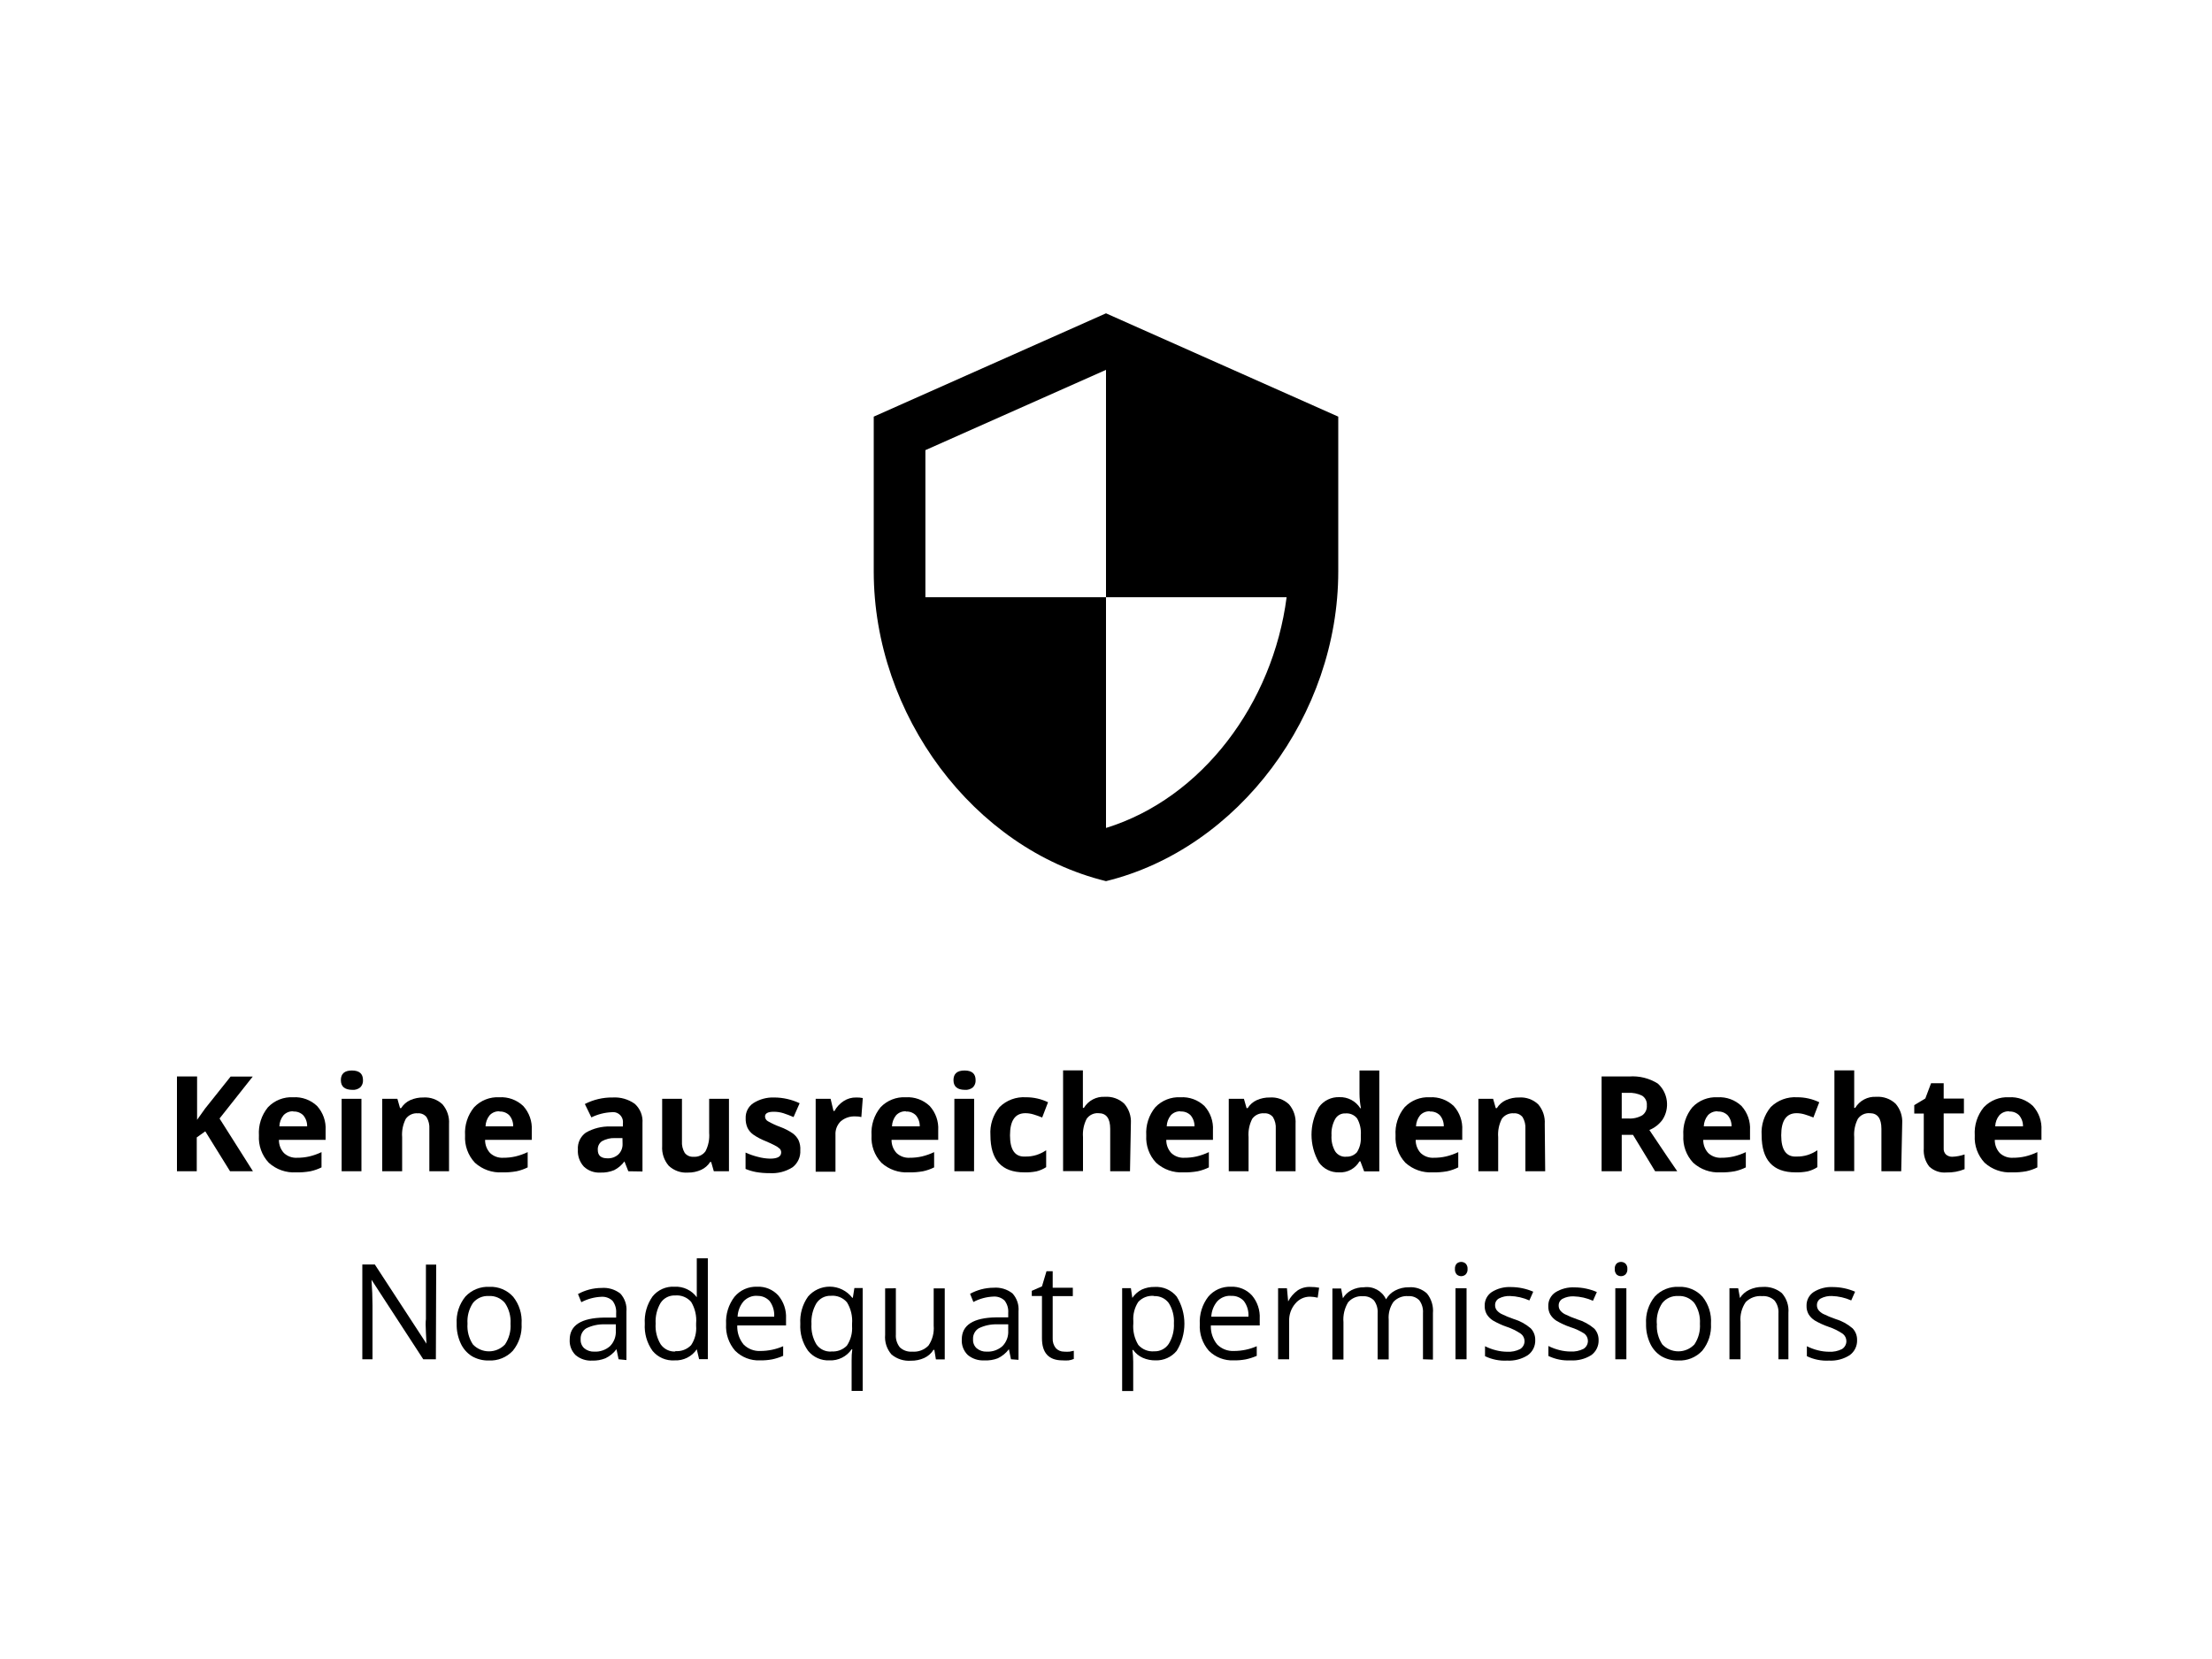 <?xml version="1.0" encoding="UTF-8" standalone="no"?><!DOCTYPE svg PUBLIC "-//W3C//DTD SVG 1.1//EN" "http://www.w3.org/Graphics/SVG/1.1/DTD/svg11.dtd"><svg width="100%" height="100%" viewBox="0 0 200 150" version="1.1" xmlns="http://www.w3.org/2000/svg" xmlns:xlink="http://www.w3.org/1999/xlink" xml:space="preserve" xmlns:serif="http://www.serif.com/" style="fill-rule:evenodd;clip-rule:evenodd;stroke-linejoin:round;stroke-miterlimit:1.414;"><rect x="-1.562" y="-0.694" width="203.125" height="153.125" style="fill:#fff;"/><g id="f7ebd85d-aa6c-4ed2-abf3-0c10b167102d"><path d="M100,28.33l-21,9.34l0,14c0,12.95 9,25.06 21,28c12,-2.94 21,-15.05 21,-28l0,-14l-21,-9.34Zm0,25.67l16.33,0c-1.24,9.61 -7.65,18.18 -16.33,20.86l0,-20.86l-16.33,0l0,-13.3l16.33,-7.26l0,20.56Z" style="fill-rule:nonzero;"/><g><path d="M39.41,122.9l-1.14,0l-4.68,-7.19c0.06,0.847 0.09,1.62 0.09,2.32l0,4.87l-0.92,0l0,-8.57l1.13,0l4.67,7.16c0,-0.107 -0.017,-0.44 -0.05,-1c-0.033,-0.56 -0.033,-0.97 0,-1.23l0,-4.92l0.93,0l-0.03,8.56Z" style="fill-rule:nonzero;"/><path d="M47.16,119.68c0.053,0.887 -0.229,1.762 -0.79,2.45c-0.564,0.603 -1.366,0.925 -2.19,0.88c-0.537,0.012 -1.067,-0.127 -1.53,-0.4c-0.439,-0.281 -0.787,-0.684 -1,-1.16c-0.253,-0.555 -0.377,-1.16 -0.36,-1.77c-0.053,-0.887 0.229,-1.762 0.79,-2.45c0.56,-0.601 1.359,-0.923 2.18,-0.88c0.811,-0.035 1.597,0.296 2.14,0.9c0.547,0.687 0.818,1.554 0.76,2.43Zm-4.89,0c-0.05,0.664 0.123,1.325 0.49,1.88c0.377,0.397 0.902,0.623 1.45,0.623c0.548,0 1.073,-0.226 1.45,-0.623c0.371,-0.554 0.547,-1.215 0.5,-1.88c0.042,-0.658 -0.133,-1.312 -0.5,-1.86c-0.354,-0.436 -0.899,-0.675 -1.46,-0.64c-0.553,-0.036 -1.091,0.199 -1.44,0.63c-0.365,0.552 -0.537,1.21 -0.49,1.87Z" style="fill-rule:nonzero;"/><path d="M55.93,122.9l-0.19,-0.91c-0.262,0.35 -0.605,0.632 -1,0.82c-0.378,0.152 -0.783,0.224 -1.19,0.21c-0.544,0.034 -1.081,-0.142 -1.5,-0.49c-0.375,-0.366 -0.572,-0.877 -0.54,-1.4c0,-1.3 1.037,-1.967 3.11,-2l1.09,0l0,-0.4c0.032,-0.401 -0.086,-0.8 -0.33,-1.12c-0.269,-0.253 -0.631,-0.383 -1,-0.36c-0.636,0.025 -1.258,0.192 -1.82,0.49l-0.3,-0.74c0.316,-0.172 0.652,-0.307 1,-0.4c0.369,-0.098 0.748,-0.148 1.13,-0.15c0.61,-0.048 1.217,0.134 1.7,0.51c0.404,0.442 0.604,1.034 0.55,1.63l0,4.38l-0.71,-0.07Zm-2.2,-0.69c0.524,0.027 1.037,-0.152 1.43,-0.5c0.361,-0.37 0.549,-0.874 0.52,-1.39l0,-0.58l-1,0c-0.578,-0.018 -1.151,0.105 -1.67,0.36c-0.341,0.213 -0.538,0.599 -0.51,1c-0.02,0.301 0.098,0.595 0.32,0.8c0.254,0.213 0.579,0.324 0.91,0.31Z" style="fill-rule:nonzero;"/><path d="M63,122c-0.447,0.658 -1.206,1.037 -2,1c-0.766,0.053 -1.512,-0.268 -2,-0.86c-0.509,-0.711 -0.756,-1.577 -0.7,-2.45c-0.055,-0.879 0.192,-1.751 0.7,-2.47c0.483,-0.601 1.23,-0.93 2,-0.88c0.783,-0.039 1.535,0.319 2,0.95l0,-0.46l0,-0.45l0,-2.61l1,0l0,9.12l-0.79,0l-0.21,-0.89Zm-1.95,0.16c0.537,0.049 1.068,-0.15 1.44,-0.54c0.343,-0.516 0.502,-1.133 0.45,-1.75l0,-0.21c0.061,-0.681 -0.097,-1.364 -0.45,-1.95c-0.362,-0.414 -0.902,-0.63 -1.45,-0.58c-0.524,-0.023 -1.022,0.232 -1.31,0.67c-0.334,0.568 -0.49,1.223 -0.45,1.88c-0.045,0.651 0.112,1.301 0.45,1.86c0.303,0.441 0.816,0.691 1.35,0.66l-0.03,-0.04Z" style="fill-rule:nonzero;"/><path d="M68.72,123c-0.838,0.038 -1.655,-0.278 -2.25,-0.87c-0.579,-0.664 -0.873,-1.531 -0.82,-2.41c-0.05,-0.887 0.22,-1.764 0.76,-2.47c0.505,-0.605 1.263,-0.941 2.05,-0.91c0.722,-0.035 1.424,0.255 1.91,0.79c0.49,0.582 0.74,1.33 0.7,2.09l0,0.62l-4.41,0c-0.027,0.624 0.176,1.236 0.57,1.72c0.402,0.406 0.959,0.621 1.53,0.59c0.705,-0.002 1.403,-0.148 2.05,-0.43l0,0.87c-0.322,0.14 -0.657,0.248 -1,0.32c-0.359,0.066 -0.725,0.096 -1.09,0.09Zm-0.26,-5.84c-0.463,-0.021 -0.913,0.162 -1.23,0.5c-0.328,0.391 -0.518,0.88 -0.54,1.39l3.31,0c0.034,-0.504 -0.111,-1.003 -0.41,-1.41c-0.288,-0.317 -0.702,-0.489 -1.13,-0.47l0,-0.01Z" style="fill-rule:nonzero;"/><path d="M75,123c-0.748,0.037 -1.47,-0.286 -1.94,-0.87c-0.505,-0.709 -0.752,-1.571 -0.7,-2.44c-0.053,-0.876 0.194,-1.744 0.7,-2.46c0.49,-0.569 1.204,-0.897 1.955,-0.897c0.801,0 1.557,0.373 2.045,1.007l0.05,0l0.14,-0.88l0.75,0l0,9.3l-1,0l0,-2.76c-0.006,-0.334 0.014,-0.669 0.06,-1l-0.06,0c-0.448,0.656 -1.206,1.035 -2,1Zm0.15,-0.81c0.527,0.048 1.048,-0.143 1.42,-0.52c0.347,-0.518 0.512,-1.138 0.47,-1.76l0,-0.22c0.056,-0.679 -0.105,-1.359 -0.46,-1.94c-0.359,-0.419 -0.9,-0.639 -1.45,-0.59c-0.524,-0.023 -1.022,0.232 -1.31,0.67c-0.334,0.568 -0.49,1.223 -0.45,1.88c-0.042,0.648 0.115,1.294 0.45,1.85c0.307,0.435 0.82,0.678 1.35,0.64l-0.02,-0.01Z" style="fill-rule:nonzero;"/><path d="M81,116.48l0,4.17c-0.031,0.421 0.097,0.839 0.36,1.17c0.301,0.282 0.709,0.424 1.12,0.39c0.547,0.047 1.088,-0.155 1.47,-0.55c0.359,-0.528 0.525,-1.164 0.47,-1.8l0,-3.37l1,0l0,6.42l-0.8,0l-0.14,-0.86l-0.08,0c-0.2,0.319 -0.488,0.572 -0.83,0.73c-0.38,0.173 -0.793,0.258 -1.21,0.25c-0.634,0.047 -1.262,-0.154 -1.75,-0.56c-0.429,-0.488 -0.639,-1.132 -0.58,-1.78l0,-4.2l0.97,-0.01Z" style="fill-rule:nonzero;"/><path d="M91.41,122.9l-0.19,-0.91c-0.262,0.35 -0.605,0.632 -1,0.82c-0.388,0.15 -0.804,0.214 -1.22,0.19c-0.544,0.034 -1.081,-0.142 -1.5,-0.49c-0.375,-0.366 -0.572,-0.877 -0.54,-1.4c0,-1.3 1.037,-1.967 3.11,-2l1.09,0l0,-0.4c0.032,-0.401 -0.086,-0.8 -0.33,-1.12c-0.269,-0.253 -0.631,-0.383 -1,-0.36c-0.636,0.025 -1.258,0.192 -1.82,0.49l-0.3,-0.74c0.316,-0.172 0.652,-0.307 1,-0.4c0.369,-0.098 0.748,-0.148 1.13,-0.15c0.61,-0.048 1.217,0.134 1.7,0.51c0.404,0.442 0.604,1.034 0.55,1.63l0,4.38l-0.68,-0.05Zm-2.2,-0.69c0.524,0.027 1.037,-0.152 1.43,-0.5c0.361,-0.37 0.549,-0.874 0.52,-1.39l0,-0.58l-1,0c-0.578,-0.018 -1.151,0.105 -1.67,0.36c-0.341,0.213 -0.538,0.599 -0.51,1c-0.02,0.301 0.098,0.595 0.32,0.8c0.254,0.213 0.579,0.324 0.91,0.31Z" style="fill-rule:nonzero;"/><path d="M96.21,122.21c0.166,0.013 0.334,0.013 0.5,0l0.38,-0.08l0,0.74c-0.15,0.065 -0.308,0.108 -0.47,0.13c-0.183,0.014 -0.367,0.014 -0.55,0c-1.24,0 -1.86,-0.667 -1.86,-2l0,-3.82l-0.92,0l0,-0.47l0.92,-0.4l0.41,-1.37l0.56,0l0,1.49l1.82,0l0,0.76l-1.82,0l0,3.81c-0.02,0.321 0.08,0.638 0.28,0.89c0.193,0.208 0.466,0.325 0.75,0.32Z" style="fill-rule:nonzero;"/><path d="M104.48,123c-0.395,0.006 -0.787,-0.072 -1.15,-0.23c-0.348,-0.155 -0.648,-0.4 -0.87,-0.71l-0.07,0c0.046,0.355 0.069,0.712 0.07,1.07l0,2.64l-1,0l0,-9.3l0.79,0l0.13,0.88c0.219,-0.324 0.519,-0.586 0.87,-0.76c0.358,-0.16 0.748,-0.239 1.14,-0.23c0.768,-0.052 1.515,0.273 2,0.87c0.933,1.501 0.933,3.409 0,4.91c-0.469,0.566 -1.175,0.884 -1.91,0.86Zm-0.14,-5.83c-0.531,-0.05 -1.056,0.15 -1.42,0.54c-0.335,0.512 -0.493,1.12 -0.45,1.73l0,0.22c-0.059,0.678 0.098,1.357 0.45,1.94c0.362,0.414 0.902,0.63 1.45,0.58c0.52,0.017 1.013,-0.237 1.3,-0.67c0.343,-0.557 0.507,-1.207 0.47,-1.86c0.041,-0.647 -0.123,-1.292 -0.47,-1.84c-0.311,-0.416 -0.811,-0.65 -1.33,-0.62l0,-0.02Z" style="fill-rule:nonzero;"/><path d="M111.55,123c-0.838,0.038 -1.655,-0.278 -2.25,-0.87c-0.579,-0.664 -0.873,-1.531 -0.82,-2.41c-0.05,-0.887 0.22,-1.764 0.76,-2.47c0.505,-0.605 1.263,-0.941 2.05,-0.91c0.722,-0.035 1.424,0.255 1.91,0.79c0.49,0.582 0.74,1.33 0.7,2.09l0,0.62l-4.42,0c-0.027,0.624 0.176,1.236 0.57,1.72c0.402,0.406 0.959,0.621 1.53,0.59c0.705,-0.002 1.403,-0.148 2.05,-0.43l0,0.87c-0.322,0.14 -0.657,0.248 -1,0.32c-0.356,0.066 -0.718,0.096 -1.08,0.09Zm-0.26,-5.84c-0.463,-0.021 -0.913,0.162 -1.23,0.5c-0.328,0.391 -0.518,0.88 -0.54,1.39l3.36,0c0.034,-0.504 -0.111,-1.003 -0.41,-1.41c-0.299,-0.331 -0.735,-0.505 -1.18,-0.47l0,-0.01Z" style="fill-rule:nonzero;"/><path d="M118.5,116.36c0.258,-0.003 0.516,0.021 0.77,0.07l-0.13,0.9c-0.229,-0.055 -0.464,-0.085 -0.7,-0.09c-0.515,-0.001 -1.005,0.23 -1.33,0.63c-0.374,0.439 -0.571,1.003 -0.55,1.58l0,3.45l-1,0l0,-6.42l0.8,0l0.11,1.19c0.204,-0.397 0.498,-0.739 0.86,-1c0.347,-0.225 0.757,-0.334 1.17,-0.31Z" style="fill-rule:nonzero;"/><path d="M128.66,122.9l0,-4.18c0.03,-0.41 -0.087,-0.818 -0.33,-1.15c-0.261,-0.268 -0.627,-0.407 -1,-0.38c-0.502,-0.041 -0.996,0.151 -1.34,0.52c-0.325,0.471 -0.477,1.04 -0.43,1.61l0,3.59l-1,0l0,-4.18c0.03,-0.41 -0.087,-0.818 -0.33,-1.15c-0.262,-0.266 -0.627,-0.405 -1,-0.38c-0.509,-0.043 -1.008,0.162 -1.34,0.55c-0.326,0.541 -0.473,1.171 -0.42,1.8l0,3.37l-1,0l0,-6.42l0.79,0l0.16,0.88c0.185,-0.313 0.456,-0.566 0.78,-0.73c0.346,-0.177 0.731,-0.267 1.12,-0.26c0.832,-0.117 1.648,0.328 2,1.09c0.192,-0.342 0.481,-0.621 0.83,-0.8c0.383,-0.199 0.809,-0.298 1.24,-0.29c0.597,-0.046 1.187,0.156 1.63,0.56c0.405,0.504 0.598,1.146 0.54,1.79l0,4.19l-0.9,-0.03Z" style="fill-rule:nonzero;"/><path d="M131.55,114.74c-0.016,-0.178 0.041,-0.356 0.16,-0.49c0.23,-0.204 0.58,-0.204 0.81,0c0.124,0.131 0.186,0.31 0.17,0.49c0.015,0.18 -0.047,0.358 -0.17,0.49c-0.228,0.209 -0.582,0.209 -0.81,0c-0.117,-0.135 -0.175,-0.312 -0.16,-0.49Zm1.05,8.16l-1,0l0,-6.42l1,0l0,6.42Z" style="fill-rule:nonzero;"/><path d="M138.81,121.15c0.024,0.543 -0.228,1.063 -0.67,1.38c-0.556,0.356 -1.211,0.527 -1.87,0.49c-0.69,0.038 -1.378,-0.1 -2,-0.4l0,-0.9c0.319,0.16 0.654,0.284 1,0.37c0.327,0.084 0.663,0.127 1,0.13c0.404,0.023 0.808,-0.059 1.17,-0.24c0.25,-0.152 0.403,-0.425 0.403,-0.718c0,-0.258 -0.119,-0.503 -0.323,-0.662c-0.392,-0.268 -0.82,-0.48 -1.27,-0.63c-0.442,-0.15 -0.867,-0.344 -1.27,-0.58c-0.228,-0.144 -0.42,-0.339 -0.56,-0.57c-0.127,-0.232 -0.19,-0.495 -0.18,-0.76c-0.015,-0.495 0.228,-0.965 0.64,-1.24c0.523,-0.326 1.134,-0.483 1.75,-0.45c0.688,0.004 1.368,0.147 2,0.42l-0.35,0.79c-0.552,-0.246 -1.146,-0.382 -1.75,-0.4c-0.347,-0.015 -0.691,0.061 -1,0.22c-0.219,0.119 -0.354,0.351 -0.35,0.6c-0.005,0.157 0.041,0.311 0.13,0.44c0.114,0.145 0.257,0.264 0.42,0.35c0.366,0.181 0.744,0.338 1.13,0.47c0.567,0.168 1.092,0.455 1.54,0.84c0.27,0.282 0.417,0.66 0.41,1.05Z" style="fill-rule:nonzero;"/><path d="M144.54,121.15c0.024,0.543 -0.228,1.063 -0.67,1.38c-0.559,0.349 -1.213,0.513 -1.87,0.47c-0.69,0.038 -1.378,-0.1 -2,-0.4l0,-0.9c0.319,0.16 0.654,0.284 1,0.37c0.327,0.084 0.663,0.127 1,0.13c0.404,0.023 0.808,-0.059 1.17,-0.24c0.25,-0.152 0.403,-0.425 0.403,-0.718c0,-0.258 -0.119,-0.503 -0.323,-0.662c-0.389,-0.249 -0.809,-0.444 -1.25,-0.58c-0.442,-0.15 -0.867,-0.344 -1.27,-0.58c-0.228,-0.144 -0.42,-0.339 -0.56,-0.57c-0.127,-0.232 -0.19,-0.495 -0.18,-0.76c-0.015,-0.495 0.228,-0.965 0.64,-1.24c0.523,-0.326 1.134,-0.483 1.75,-0.45c0.688,0.004 1.368,0.147 2,0.42l-0.35,0.79c-0.552,-0.246 -1.146,-0.382 -1.75,-0.4c-0.347,-0.015 -0.691,0.061 -1,0.22c-0.219,0.119 -0.354,0.351 -0.35,0.6c-0.005,0.157 0.041,0.311 0.13,0.44c0.114,0.145 0.257,0.264 0.42,0.35c0.366,0.181 0.744,0.338 1.13,0.47c0.567,0.168 1.092,0.455 1.54,0.84c0.255,0.278 0.395,0.643 0.39,1.02Z" style="fill-rule:nonzero;"/><path d="M146,114.74c-0.016,-0.178 0.041,-0.356 0.16,-0.49c0.23,-0.204 0.58,-0.204 0.81,0c0.124,0.131 0.186,0.31 0.17,0.49c0.015,0.18 -0.047,0.358 -0.17,0.49c-0.228,0.209 -0.582,0.209 -0.81,0c-0.117,-0.135 -0.175,-0.312 -0.16,-0.49Zm1.05,8.16l-1,0l0,-6.42l1,0l0,6.42Z" style="fill-rule:nonzero;"/><path d="M154.7,119.68c0.053,0.887 -0.229,1.762 -0.79,2.45c-0.564,0.603 -1.366,0.925 -2.19,0.88c-0.537,0.012 -1.067,-0.127 -1.53,-0.4c-0.439,-0.281 -0.787,-0.684 -1,-1.16c-0.253,-0.555 -0.377,-1.16 -0.36,-1.77c-0.053,-0.887 0.229,-1.762 0.79,-2.45c0.56,-0.601 1.359,-0.923 2.18,-0.88c0.811,-0.035 1.597,0.296 2.14,0.9c0.547,0.687 0.818,1.554 0.76,2.43Zm-4.89,0c-0.05,0.664 0.123,1.325 0.49,1.88c0.377,0.397 0.902,0.623 1.45,0.623c0.548,0 1.073,-0.226 1.45,-0.623c0.371,-0.554 0.547,-1.215 0.5,-1.88c0.042,-0.658 -0.133,-1.312 -0.5,-1.86c-0.354,-0.436 -0.899,-0.675 -1.46,-0.64c-0.553,-0.036 -1.091,0.199 -1.44,0.63c-0.369,0.551 -0.545,1.209 -0.5,1.87l0.01,0Z" style="fill-rule:nonzero;"/><path d="M160.8,122.9l0,-4.15c0.031,-0.421 -0.097,-0.839 -0.36,-1.17c-0.301,-0.282 -0.709,-0.424 -1.12,-0.39c-0.549,-0.05 -1.092,0.149 -1.48,0.54c-0.361,0.527 -0.527,1.164 -0.47,1.8l0,3.37l-1,0l0,-6.42l0.79,0l0.16,0.88c0.204,-0.322 0.495,-0.578 0.84,-0.74c0.375,-0.177 0.785,-0.266 1.2,-0.26c0.634,-0.048 1.262,0.153 1.75,0.56c0.434,0.49 0.648,1.138 0.59,1.79l0,4.19l-0.9,0Z" style="fill-rule:nonzero;"/><path d="M167.91,121.15c0.024,0.543 -0.228,1.063 -0.67,1.38c-0.556,0.356 -1.211,0.527 -1.87,0.49c-0.69,0.038 -1.378,-0.1 -2,-0.4l0,-0.9c0.319,0.16 0.654,0.284 1,0.37c0.327,0.084 0.663,0.127 1,0.13c0.404,0.023 0.808,-0.059 1.17,-0.24c0.25,-0.152 0.403,-0.425 0.403,-0.718c0,-0.258 -0.119,-0.503 -0.323,-0.662c-0.392,-0.268 -0.82,-0.48 -1.27,-0.63c-0.442,-0.15 -0.867,-0.344 -1.27,-0.58c-0.228,-0.144 -0.42,-0.339 -0.56,-0.57c-0.127,-0.232 -0.19,-0.495 -0.18,-0.76c-0.015,-0.495 0.228,-0.965 0.64,-1.24c0.523,-0.326 1.134,-0.483 1.75,-0.45c0.688,0.004 1.368,0.147 2,0.42l-0.35,0.79c-0.552,-0.246 -1.146,-0.382 -1.75,-0.4c-0.347,-0.015 -0.691,0.061 -1,0.22c-0.219,0.119 -0.354,0.351 -0.35,0.6c-0.005,0.157 0.041,0.311 0.13,0.44c0.114,0.145 0.257,0.264 0.42,0.35c0.366,0.181 0.744,0.338 1.13,0.47c0.567,0.168 1.092,0.455 1.54,0.84c0.27,0.282 0.417,0.66 0.41,1.05Z" style="fill-rule:nonzero;"/></g><g><path d="M22.87,105.9l-2.07,0l-2.24,-3.61l-0.77,0.55l0,3.06l-1.79,0l0,-8.57l1.82,0l0,3.92l0.71,-1l2.32,-2.91l2,0l-3,3.79l3.02,4.77Z" style="fill-rule:nonzero;"/><path d="M26.77,106c-0.906,0.054 -1.797,-0.26 -2.47,-0.87c-0.624,-0.665 -0.946,-1.56 -0.89,-2.47c-0.061,-0.923 0.233,-1.835 0.82,-2.55c0.592,-0.618 1.425,-0.948 2.28,-0.9c0.798,-0.047 1.581,0.239 2.16,0.79c0.54,0.597 0.818,1.387 0.77,2.19l0,0.87l-4.22,0c-0.008,0.439 0.154,0.866 0.45,1.19c0.318,0.299 0.745,0.455 1.18,0.43c0.377,0.003 0.753,-0.037 1.12,-0.12c0.379,-0.091 0.748,-0.222 1.1,-0.39l0,1.38c-0.317,0.158 -0.653,0.276 -1,0.35c-0.429,0.078 -0.864,0.112 -1.3,0.1Zm-0.25,-5.52c-0.335,-0.018 -0.662,0.114 -0.89,0.36c-0.229,0.284 -0.359,0.635 -0.37,1l2.51,0c0.01,-0.365 -0.115,-0.721 -0.35,-1c-0.237,-0.237 -0.565,-0.361 -0.9,-0.34l0,-0.02Z" style="fill-rule:nonzero;"/><path d="M30.82,97.66c0,-0.58 0.333,-0.87 1,-0.87c0.667,0 1,0.29 1,0.87c0.016,0.241 -0.071,0.477 -0.24,0.65c-0.203,0.17 -0.466,0.253 -0.73,0.23c-0.687,-0.007 -1.03,-0.3 -1.03,-0.88Zm1.86,8.24l-1.79,0l0,-6.55l1.79,0l0,6.55Z" style="fill-rule:nonzero;"/><path d="M40.6,105.9l-1.78,0l0,-3.83c0.026,-0.37 -0.062,-0.74 -0.25,-1.06c-0.191,-0.244 -0.492,-0.375 -0.8,-0.35c-0.422,-0.034 -0.833,0.156 -1.08,0.5c-0.261,0.512 -0.376,1.087 -0.33,1.66l0,3.08l-1.8,0l0,-6.55l1.37,0l0.24,0.84l0.1,0c0.197,-0.315 0.482,-0.566 0.82,-0.72c0.374,-0.166 0.781,-0.248 1.19,-0.24c0.638,-0.044 1.265,0.181 1.73,0.62c0.422,0.493 0.634,1.133 0.59,1.78l0,4.27Z" style="fill-rule:nonzero;"/><path d="M45.41,106c-0.906,0.054 -1.797,-0.26 -2.47,-0.87c-0.624,-0.665 -0.946,-1.56 -0.89,-2.47c-0.061,-0.923 0.233,-1.835 0.82,-2.55c0.592,-0.618 1.425,-0.948 2.28,-0.9c0.798,-0.047 1.581,0.239 2.16,0.79c0.54,0.597 0.818,1.387 0.77,2.19l0,0.87l-4.22,0c-0.008,0.439 0.154,0.866 0.45,1.19c0.318,0.299 0.745,0.455 1.18,0.43c0.377,0.003 0.753,-0.037 1.12,-0.12c0.379,-0.091 0.748,-0.222 1.1,-0.39l0,1.38c-0.317,0.158 -0.653,0.276 -1,0.35c-0.429,0.078 -0.864,0.112 -1.3,0.1Zm-0.25,-5.52c-0.335,-0.018 -0.662,0.114 -0.89,0.36c-0.229,0.284 -0.359,0.635 -0.37,1l2.5,0c0.01,-0.365 -0.115,-0.721 -0.35,-1c-0.235,-0.234 -0.559,-0.358 -0.89,-0.34l0,-0.02Z" style="fill-rule:nonzero;"/><path d="M56.81,105.9l-0.35,-0.89c-0.244,0.332 -0.563,0.603 -0.93,0.79c-0.396,0.162 -0.822,0.237 -1.25,0.22c-0.55,0.033 -1.089,-0.163 -1.49,-0.54c-0.383,-0.418 -0.578,-0.975 -0.54,-1.54c-0.044,-0.605 0.234,-1.191 0.73,-1.54c0.67,-0.38 1.43,-0.57 2.2,-0.55l1.14,0l0,-0.29c0.005,-0.039 0.008,-0.078 0.008,-0.118c0,-0.488 -0.402,-0.89 -0.89,-0.89c-0.04,0 -0.079,0.003 -0.118,0.008c-0.643,0.027 -1.272,0.187 -1.85,0.47l-0.59,-1.21c0.776,-0.399 1.638,-0.602 2.51,-0.59c0.712,-0.044 1.418,0.157 2,0.57c0.494,0.442 0.753,1.09 0.7,1.75l0,4.37l-1.28,-0.02Zm-0.53,-3l-0.69,0c-0.405,-0.015 -0.806,0.082 -1.16,0.28c-0.258,0.177 -0.403,0.478 -0.38,0.79c0,0.507 0.29,0.76 0.87,0.76c0.368,0.019 0.729,-0.11 1,-0.36c0.252,-0.25 0.386,-0.596 0.37,-0.95l-0.01,-0.52Z" style="fill-rule:nonzero;"/><path d="M64.54,105.9l-0.24,-0.84l-0.09,0c-0.195,0.31 -0.477,0.557 -0.81,0.71c-0.376,0.172 -0.786,0.257 -1.2,0.25c-0.641,0.047 -1.273,-0.178 -1.74,-0.62c-0.421,-0.494 -0.633,-1.133 -0.59,-1.78l0,-4.27l1.79,0l0,3.83c-0.026,0.37 0.062,0.74 0.25,1.06c0.191,0.244 0.492,0.375 0.8,0.35c0.422,0.034 0.833,-0.156 1.08,-0.5c0.261,-0.512 0.376,-1.087 0.33,-1.66l0,-3.08l1.79,0l0,6.55l-1.37,0Z" style="fill-rule:nonzero;"/><path d="M72.36,104c0.037,0.597 -0.225,1.175 -0.7,1.54c-0.622,0.395 -1.355,0.58 -2.09,0.53c-0.409,0.005 -0.817,-0.029 -1.22,-0.1c-0.322,-0.06 -0.638,-0.154 -0.94,-0.28l0,-1.48c0.36,0.165 0.735,0.296 1.12,0.39c0.359,0.098 0.728,0.152 1.1,0.16c0.667,0 1,-0.187 1,-0.56c0.004,-0.126 -0.043,-0.249 -0.13,-0.34c-0.135,-0.121 -0.286,-0.222 -0.45,-0.3c-0.213,-0.113 -0.493,-0.243 -0.84,-0.39c-0.392,-0.152 -0.765,-0.35 -1.11,-0.59c-0.222,-0.16 -0.401,-0.373 -0.52,-0.62c-0.116,-0.271 -0.171,-0.565 -0.16,-0.86c-0.021,-0.537 0.236,-1.048 0.68,-1.35c0.566,-0.363 1.229,-0.544 1.9,-0.52c0.795,0.003 1.58,0.181 2.3,0.52l-0.55,1.25c-0.327,-0.14 -0.633,-0.257 -0.92,-0.35c-0.282,-0.087 -0.575,-0.131 -0.87,-0.13c-0.527,0 -0.79,0.143 -0.79,0.43c0.005,0.174 0.099,0.333 0.25,0.42c0.357,0.206 0.732,0.38 1.12,0.52c0.399,0.146 0.779,0.341 1.13,0.58c0.224,0.161 0.406,0.374 0.53,0.62c0.127,0.286 0.182,0.598 0.16,0.91Z" style="fill-rule:nonzero;"/><path d="M77.41,99.23c0.201,-0.004 0.402,0.012 0.6,0.05l-0.13,1.72c-0.173,-0.044 -0.351,-0.064 -0.53,-0.06c-0.483,-0.028 -0.959,0.129 -1.33,0.44c-0.331,0.321 -0.506,0.77 -0.48,1.23l0,3.33l-1.79,0l0,-6.59l1.35,0l0.26,1.1l0.09,0c0.195,-0.36 0.477,-0.666 0.82,-0.89c0.338,-0.223 0.735,-0.338 1.14,-0.33Z" style="fill-rule:nonzero;"/><path d="M82.16,106c-0.906,0.054 -1.797,-0.26 -2.47,-0.87c-0.624,-0.665 -0.946,-1.56 -0.89,-2.47c-0.061,-0.923 0.233,-1.835 0.82,-2.55c0.592,-0.618 1.425,-0.948 2.28,-0.9c0.798,-0.047 1.581,0.239 2.16,0.79c0.54,0.597 0.818,1.387 0.77,2.19l0,0.87l-4.22,0c-0.008,0.439 0.154,0.866 0.45,1.19c0.318,0.299 0.745,0.455 1.18,0.43c0.377,0.003 0.753,-0.037 1.12,-0.12c0.379,-0.091 0.748,-0.222 1.1,-0.39l0,1.38c-0.317,0.158 -0.653,0.276 -1,0.35c-0.429,0.078 -0.864,0.112 -1.3,0.1Zm-0.25,-5.52c-0.335,-0.018 -0.662,0.114 -0.89,0.36c-0.229,0.284 -0.359,0.635 -0.37,1l2.51,0c0.01,-0.365 -0.115,-0.721 -0.35,-1c-0.237,-0.237 -0.565,-0.361 -0.9,-0.34l0,-0.02Z" style="fill-rule:nonzero;"/><path d="M86.21,97.66c0,-0.58 0.333,-0.87 1,-0.87c0.667,0 1,0.29 1,0.87c0.016,0.241 -0.071,0.477 -0.24,0.65c-0.203,0.17 -0.466,0.253 -0.73,0.23c-0.687,-0.007 -1.03,-0.3 -1.03,-0.88Zm1.86,8.24l-1.78,0l0,-6.55l1.79,0l-0.01,6.55Z" style="fill-rule:nonzero;"/><path d="M92.61,106c-2.04,0 -3.06,-1.12 -3.06,-3.36c-0.064,-0.925 0.234,-1.84 0.83,-2.55c0.633,-0.617 1.498,-0.937 2.38,-0.88c0.692,-0.004 1.376,0.15 2,0.45l-0.53,1.38c-0.28,-0.113 -0.543,-0.207 -0.79,-0.28c-0.237,-0.072 -0.483,-0.109 -0.73,-0.11c-0.927,0 -1.39,0.667 -1.39,2c0,1.333 0.463,1.973 1.39,1.92c0.339,0.007 0.676,-0.04 1,-0.14c0.312,-0.101 0.609,-0.246 0.88,-0.43l0,1.53c-0.27,0.175 -0.568,0.303 -0.88,0.38c-0.362,0.071 -0.731,0.101 -1.1,0.09Z" style="fill-rule:nonzero;"/><path d="M102.17,105.9l-1.79,0l0,-3.83c0,-0.947 -0.35,-1.42 -1.05,-1.42c-0.425,-0.034 -0.836,0.161 -1.08,0.51c-0.26,0.509 -0.374,1.08 -0.33,1.65l0,3.08l-1.8,0l0,-9.11l1.79,0l0,3.39l0.09,0c0.397,-0.66 1.131,-1.047 1.9,-1c0.644,-0.046 1.279,0.179 1.75,0.62c0.426,0.491 0.642,1.131 0.6,1.78l-0.08,4.33Z" style="fill-rule:nonzero;"/><path d="M107,106c-0.906,0.054 -1.797,-0.26 -2.47,-0.87c-0.624,-0.665 -0.946,-1.56 -0.89,-2.47c-0.061,-0.923 0.233,-1.835 0.82,-2.55c0.592,-0.618 1.425,-0.948 2.28,-0.9c0.798,-0.047 1.581,0.239 2.16,0.79c0.54,0.597 0.818,1.387 0.77,2.19l0,0.87l-4.22,0c-0.008,0.439 0.154,0.866 0.45,1.19c0.318,0.299 0.745,0.455 1.18,0.43c0.377,0.003 0.753,-0.037 1.12,-0.12c0.379,-0.091 0.748,-0.222 1.1,-0.39l0,1.38c-0.317,0.158 -0.653,0.276 -1,0.35c-0.429,0.078 -0.864,0.112 -1.3,0.1Zm-0.25,-5.52c-0.335,-0.018 -0.662,0.114 -0.89,0.36c-0.229,0.284 -0.359,0.635 -0.37,1l2.51,0c0.01,-0.365 -0.115,-0.721 -0.35,-1c-0.244,-0.245 -0.585,-0.37 -0.93,-0.34l0.03,-0.02Z" style="fill-rule:nonzero;"/><path d="M117.14,105.9l-1.79,0l0,-3.83c0.026,-0.37 -0.062,-0.74 -0.25,-1.06c-0.191,-0.244 -0.492,-0.375 -0.8,-0.35c-0.422,-0.034 -0.833,0.156 -1.08,0.5c-0.261,0.512 -0.376,1.087 -0.33,1.66l0,3.08l-1.79,0l0,-6.55l1.37,0l0.24,0.84l0.1,0c0.197,-0.315 0.482,-0.566 0.82,-0.72c0.374,-0.166 0.781,-0.248 1.19,-0.24c0.638,-0.044 1.265,0.181 1.73,0.62c0.422,0.493 0.634,1.133 0.59,1.78l0,4.27Z" style="fill-rule:nonzero;"/><path d="M121.06,106c-0.716,0.024 -1.397,-0.315 -1.81,-0.9c-0.892,-1.545 -0.892,-3.455 0,-5c0.427,-0.59 1.122,-0.928 1.85,-0.9c0.762,-0.028 1.484,0.354 1.89,1l0.06,0c-0.083,-0.432 -0.126,-0.87 -0.13,-1.31l0,-2.1l1.79,0l0,9.12l-1.37,0l-0.34,-0.91l-0.08,0c-0.379,0.659 -1.101,1.048 -1.86,1Zm0.63,-1.42c0.377,0.031 0.748,-0.118 1,-0.4c0.252,-0.403 0.375,-0.875 0.35,-1.35l0,-0.19c0.041,-0.525 -0.074,-1.05 -0.33,-1.51c-0.252,-0.323 -0.652,-0.496 -1.06,-0.46c-0.381,-0.022 -0.743,0.177 -0.93,0.51c-0.247,0.449 -0.362,0.959 -0.33,1.47c-0.036,0.505 0.079,1.01 0.33,1.45c0.213,0.324 0.583,0.511 0.97,0.49l0,-0.01Z" style="fill-rule:nonzero;"/><path d="M129.54,106c-0.906,0.054 -1.797,-0.26 -2.47,-0.87c-0.624,-0.665 -0.946,-1.56 -0.89,-2.47c-0.061,-0.923 0.233,-1.835 0.82,-2.55c0.592,-0.618 1.425,-0.948 2.28,-0.9c0.798,-0.047 1.581,0.239 2.16,0.79c0.54,0.597 0.818,1.387 0.77,2.19l0,0.87l-4.21,0c-0.008,0.439 0.154,0.866 0.45,1.19c0.318,0.299 0.745,0.455 1.18,0.43c0.377,0.003 0.753,-0.037 1.12,-0.12c0.379,-0.091 0.748,-0.222 1.1,-0.39l0,1.38c-0.317,0.158 -0.653,0.276 -1,0.35c-0.432,0.079 -0.871,0.112 -1.31,0.1Zm-0.25,-5.52c-0.335,-0.018 -0.662,0.114 -0.89,0.36c-0.229,0.284 -0.359,0.635 -0.37,1l2.51,0c0.01,-0.365 -0.115,-0.721 -0.35,-1c-0.237,-0.237 -0.565,-0.361 -0.9,-0.34l0,-0.02Z" style="fill-rule:nonzero;"/><path d="M139.71,105.9l-1.79,0l0,-3.83c0.026,-0.37 -0.062,-0.74 -0.25,-1.06c-0.191,-0.244 -0.492,-0.375 -0.8,-0.35c-0.422,-0.034 -0.833,0.156 -1.08,0.5c-0.261,0.512 -0.376,1.087 -0.33,1.66l0,3.08l-1.79,0l0,-6.55l1.33,0l0.24,0.84l0.1,0c0.197,-0.315 0.482,-0.566 0.82,-0.72c0.374,-0.166 0.781,-0.248 1.19,-0.24c0.638,-0.044 1.265,0.181 1.73,0.62c0.422,0.493 0.634,1.133 0.59,1.78l0.04,4.27Z" style="fill-rule:nonzero;"/><path d="M146.63,102.61l0,3.29l-1.82,0l0,-8.57l2.5,0c0.906,-0.067 1.81,0.158 2.58,0.64c0.93,0.834 1.11,2.238 0.42,3.28c-0.301,0.41 -0.709,0.728 -1.18,0.92c1.287,1.927 2.127,3.17 2.52,3.73l-2,0l-2,-3.29l-1.02,0Zm0,-1.48l0.59,0c0.443,0.031 0.885,-0.07 1.27,-0.29c0.285,-0.206 0.442,-0.549 0.41,-0.9c0.031,-0.345 -0.131,-0.68 -0.42,-0.87c-0.403,-0.2 -0.851,-0.29 -1.3,-0.26l-0.55,0l0,2.32Z" style="fill-rule:nonzero;"/><path d="M155.56,106c-0.906,0.054 -1.797,-0.26 -2.47,-0.87c-0.624,-0.665 -0.946,-1.56 -0.89,-2.47c-0.061,-0.923 0.233,-1.835 0.82,-2.55c0.592,-0.618 1.425,-0.948 2.28,-0.9c0.798,-0.047 1.581,0.239 2.16,0.79c0.54,0.597 0.818,1.387 0.77,2.19l0,0.87l-4.23,0c-0.008,0.439 0.154,0.866 0.45,1.19c0.318,0.299 0.745,0.455 1.18,0.43c0.377,0.003 0.753,-0.037 1.12,-0.12c0.379,-0.091 0.748,-0.222 1.1,-0.39l0,1.38c-0.317,0.158 -0.653,0.276 -1,0.35c-0.425,0.077 -0.858,0.111 -1.29,0.1Zm-0.25,-5.52c-0.335,-0.018 -0.662,0.114 -0.89,0.36c-0.229,0.284 -0.359,0.635 -0.37,1l2.51,0c0.01,-0.365 -0.115,-0.721 -0.35,-1c-0.237,-0.237 -0.565,-0.361 -0.9,-0.34l0,-0.02Z" style="fill-rule:nonzero;"/><path d="M162.34,106c-2.04,0 -3.06,-1.12 -3.06,-3.36c-0.064,-0.925 0.234,-1.84 0.83,-2.55c0.633,-0.617 1.498,-0.937 2.38,-0.88c0.692,-0.004 1.376,0.15 2,0.45l-0.53,1.38c-0.28,-0.113 -0.543,-0.207 -0.79,-0.28c-0.237,-0.072 -0.483,-0.109 -0.73,-0.11c-0.927,0 -1.39,0.667 -1.39,2c0,1.333 0.463,1.973 1.39,1.92c0.339,0.007 0.676,-0.04 1,-0.14c0.312,-0.101 0.609,-0.246 0.88,-0.43l0,1.53c-0.27,0.175 -0.568,0.303 -0.88,0.38c-0.362,0.071 -0.731,0.101 -1.1,0.09Z" style="fill-rule:nonzero;"/><path d="M171.9,105.9l-1.79,0l0,-3.83c0,-0.947 -0.35,-1.42 -1.05,-1.42c-0.425,-0.034 -0.836,0.161 -1.08,0.51c-0.26,0.509 -0.374,1.08 -0.33,1.65l0,3.08l-1.79,0l0,-9.11l1.79,0l0,3.39l0.09,0c0.397,-0.66 1.131,-1.047 1.9,-1c0.644,-0.046 1.279,0.179 1.75,0.62c0.426,0.491 0.642,1.131 0.6,1.78l-0.09,4.33Z" style="fill-rule:nonzero;"/><path d="M176.5,104.59c0.385,-0.013 0.766,-0.084 1.13,-0.21l0,1.33c-0.52,0.214 -1.078,0.316 -1.64,0.3c-0.573,0.053 -1.142,-0.144 -1.56,-0.54c-0.36,-0.463 -0.535,-1.045 -0.49,-1.63l0,-3.16l-0.86,0l0,-0.76l1,-0.6l0.52,-1.38l1.14,0l0,1.39l1.83,0l0,1.34l-1.83,0l0,3.16c-0.017,0.209 0.06,0.414 0.21,0.56c0.153,0.13 0.349,0.201 0.55,0.2Z" style="fill-rule:nonzero;"/><path d="M181.91,106c-0.906,0.054 -1.797,-0.26 -2.47,-0.87c-0.624,-0.665 -0.946,-1.56 -0.89,-2.47c-0.061,-0.923 0.233,-1.835 0.82,-2.55c0.592,-0.618 1.425,-0.948 2.28,-0.9c0.798,-0.047 1.581,0.239 2.16,0.79c0.54,0.597 0.818,1.387 0.77,2.19l0,0.87l-4.22,0c-0.008,0.439 0.154,0.866 0.45,1.19c0.318,0.299 0.745,0.455 1.18,0.43c0.377,0.003 0.753,-0.037 1.12,-0.12c0.379,-0.091 0.748,-0.222 1.1,-0.39l0,1.38c-0.317,0.158 -0.653,0.276 -1,0.35c-0.429,0.078 -0.864,0.112 -1.3,0.1Zm-0.25,-5.52c-0.335,-0.018 -0.662,0.114 -0.89,0.36c-0.229,0.284 -0.359,0.635 -0.37,1l2.51,0c0.01,-0.365 -0.115,-0.721 -0.35,-1c-0.237,-0.237 -0.565,-0.361 -0.9,-0.34l0,-0.02Z" style="fill-rule:nonzero;"/></g></g></svg>